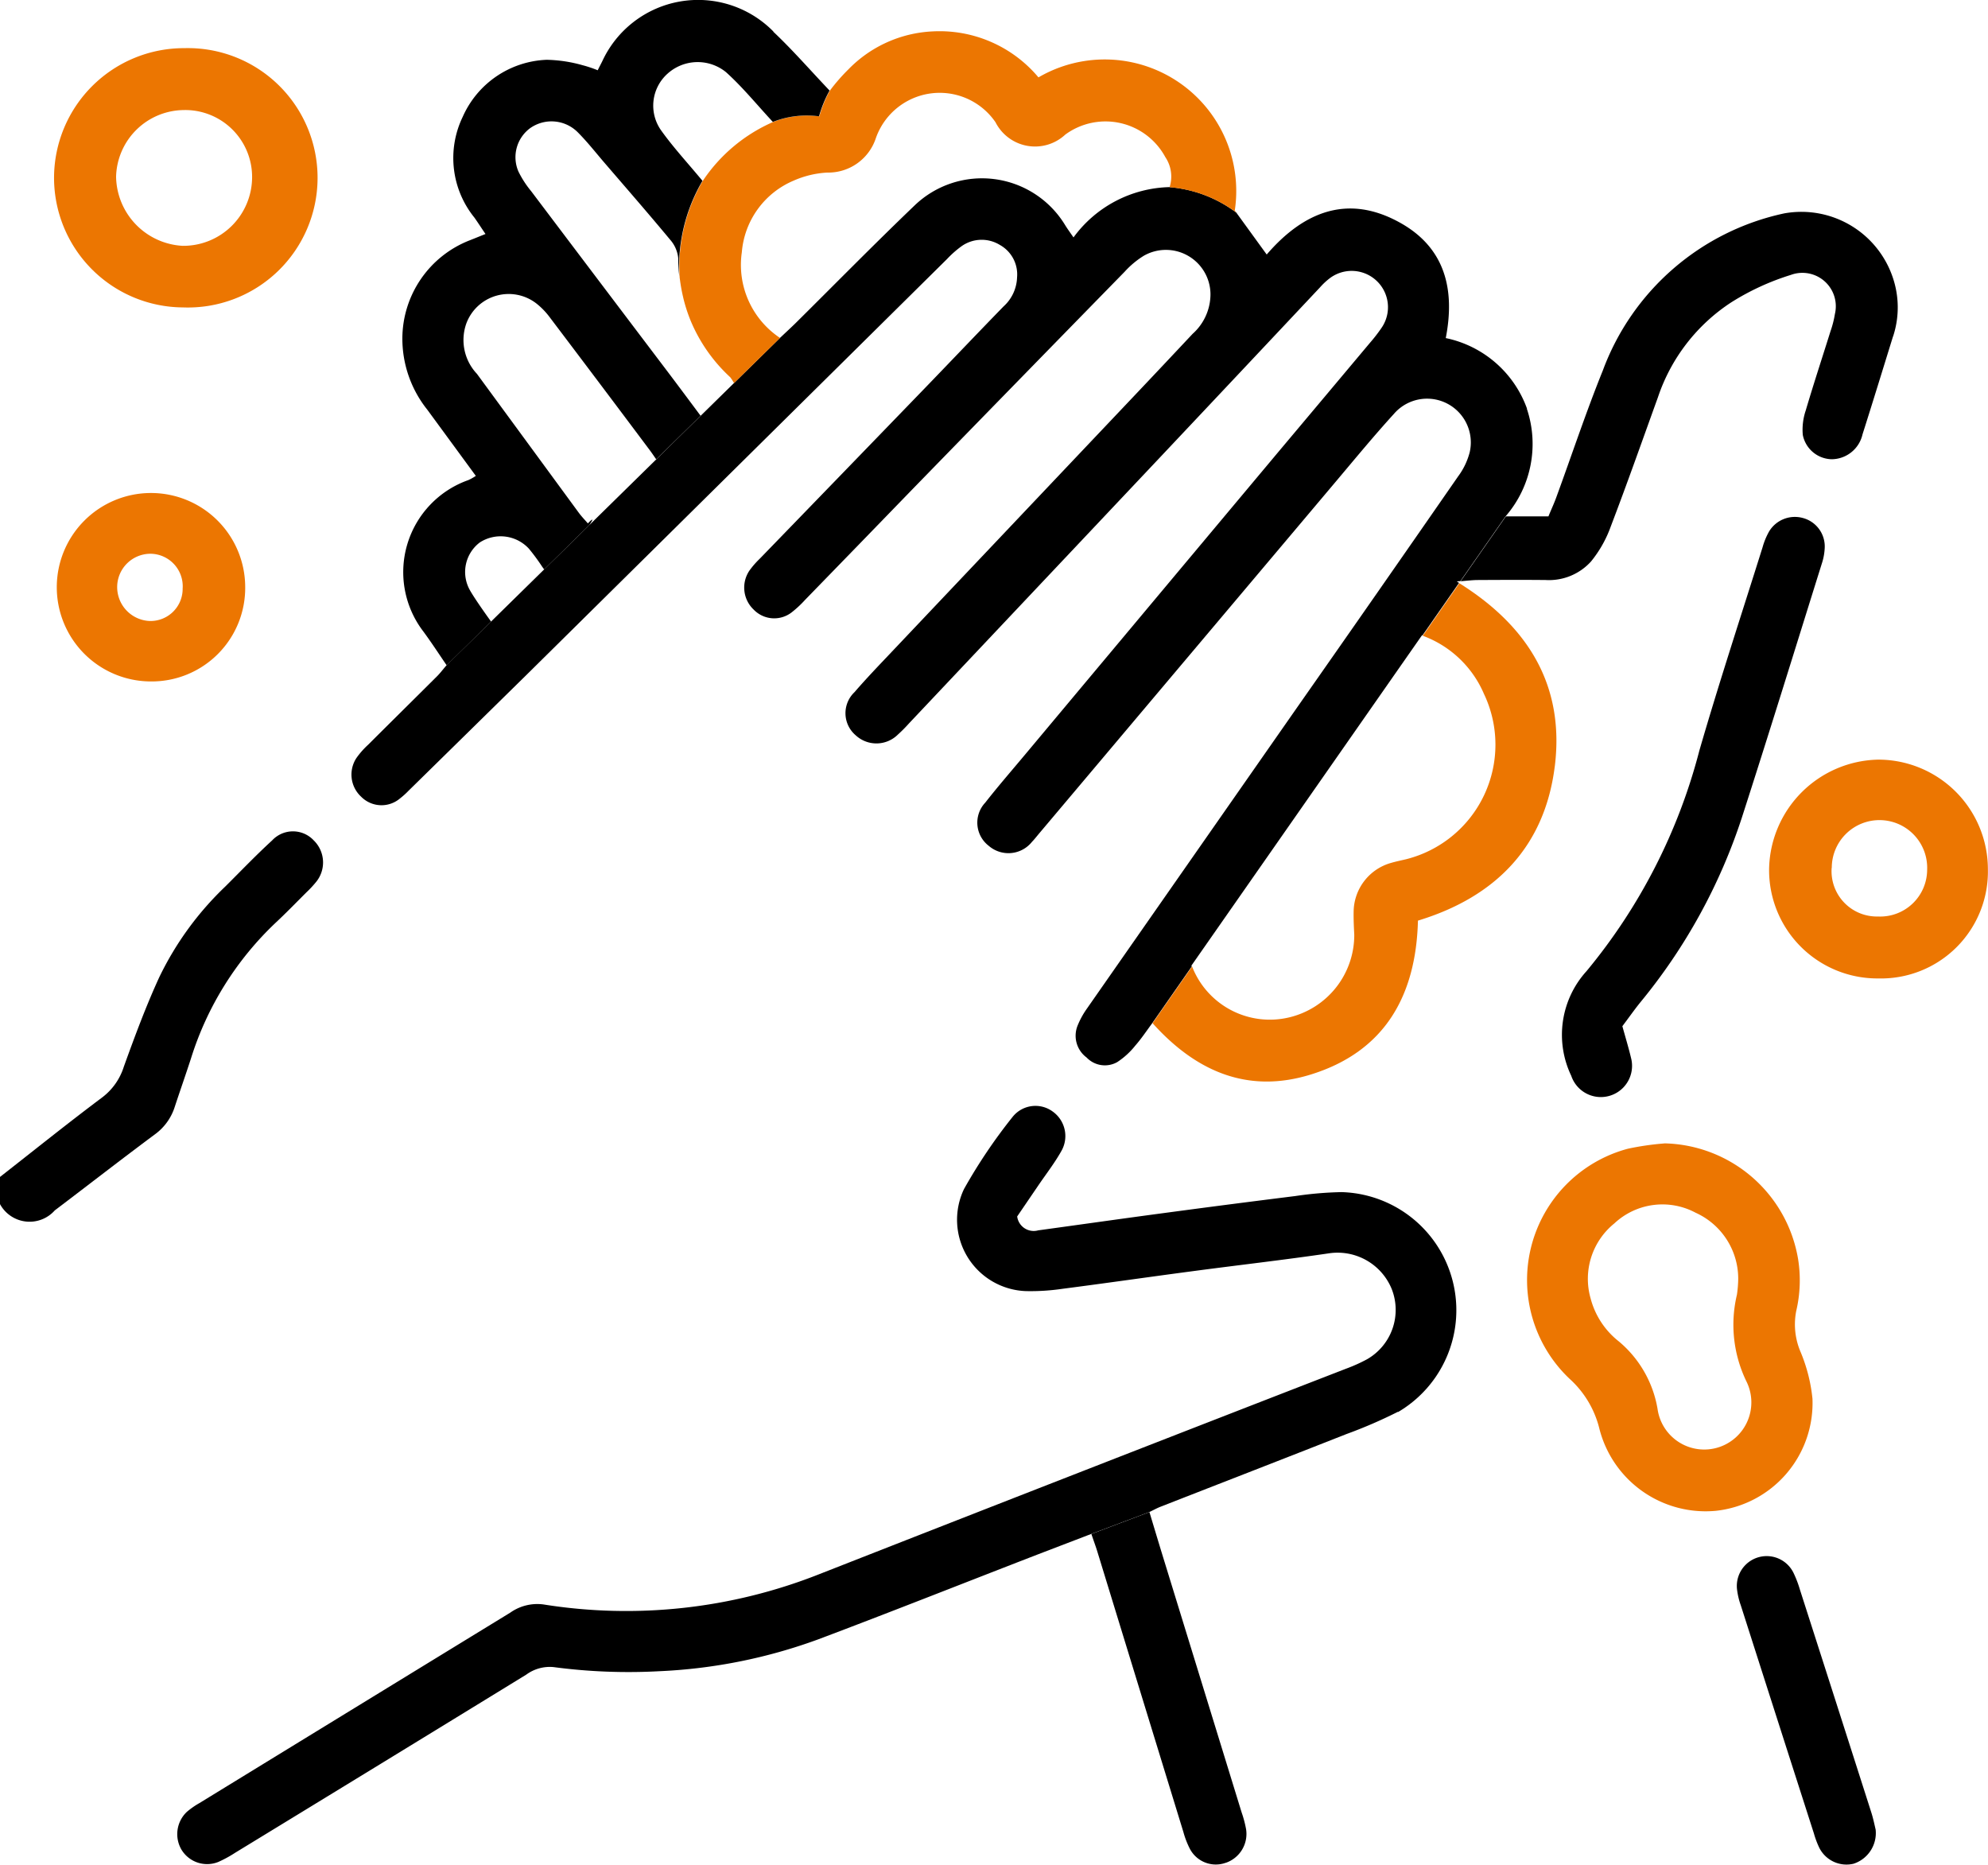 <svg xmlns="http://www.w3.org/2000/svg" width="85.846" height="80.51" viewBox="0 0 85.846 80.51">
  <g id="hand-wash" transform="translate(0 0)">
    <g id="Group_251" data-name="Group 251">
      <path id="Path_441" data-name="Path 441" d="M0,228.683c1.469-1.149,2.923-2.317,4.415-3.435a2.659,2.659,0,0,0,.932-1.325c.472-1.307.956-2.615,1.536-3.875a13.517,13.517,0,0,1,2.841-3.9c.672-.668,1.328-1.355,2.026-1.994a1.228,1.228,0,0,1,1.8,0,1.33,1.33,0,0,1,.078,1.819,4.563,4.563,0,0,1-.4.426c-.434.433-.861.874-1.309,1.293a13.682,13.682,0,0,0-3.677,5.89c-.224.688-.464,1.371-.691,2.059a2.34,2.34,0,0,1-.858,1.2c-1.454,1.08-2.883,2.193-4.327,3.286A1.454,1.454,0,0,1,0,229.856v-1.173" transform="translate(0 -177.867)"/>
      <path id="Path_442" data-name="Path 442" d="M141.184,55.775a4.754,4.754,0,0,0-3.509-3.049c.413-2.116-.042-3.892-1.944-4.965-2.292-1.293-4.211-.473-5.788,1.357l-1.313-1.81a5.545,5.545,0,0,0-2.89-1.1A5.289,5.289,0,0,0,121.6,48.38c-.153-.223-.264-.373-.361-.531a4.2,4.2,0,0,0-6.5-.85c-1.753,1.679-3.454,3.412-5.178,5.119-.2.193-.4.378-.635.6L94.529,66.85c-.165.19-.28.346-.415.48-.989.986-1.983,1.966-2.972,2.953a3.583,3.583,0,0,0-.5.564,1.3,1.3,0,0,0,.195,1.679,1.235,1.235,0,0,0,1.677.079,3.529,3.529,0,0,0,.373-.336q2.541-2.493,5.081-4.99,9.087-8.979,18.171-17.966a4.417,4.417,0,0,1,.625-.552,1.5,1.5,0,0,1,1.659-.055,1.457,1.457,0,0,1,.74,1.4,1.767,1.767,0,0,1-.583,1.253c-1.169,1.2-2.322,2.416-3.487,3.62q-3.523,3.644-7.05,7.282a3.665,3.665,0,0,0-.438.505,1.309,1.309,0,0,0,.185,1.684,1.231,1.231,0,0,0,1.677.089,4.659,4.659,0,0,0,.547-.515q2.335-2.4,4.668-4.809,4.559-4.682,9.127-9.354a3.836,3.836,0,0,1,.831-.692,1.925,1.925,0,0,1,2.875,1.672,2.3,2.3,0,0,1-.769,1.7q-1.289,1.375-2.586,2.744-5.271,5.563-10.543,11.129c-.5.527-1,1.051-1.474,1.6a1.252,1.252,0,0,0,.055,1.865,1.316,1.316,0,0,0,1.822-.037,6.3,6.3,0,0,0,.472-.475q5.433-5.757,10.865-11.513,3.448-3.657,6.889-7.319a2.9,2.9,0,0,1,.43-.4,1.568,1.568,0,0,1,2.233,2.139,6.951,6.951,0,0,1-.512.662q-1.964,2.342-3.932,4.683-5.483,6.548-10.964,13.1c-.573.685-1.16,1.36-1.711,2.064a1.261,1.261,0,0,0,.148,1.864,1.3,1.3,0,0,0,1.869-.171c.116-.119.218-.254.326-.381q2.08-2.466,4.157-4.93,4.347-5.153,8.692-10.308c.809-.96,1.609-1.931,2.455-2.859a1.889,1.889,0,0,1,3.272,1.656,3.014,3.014,0,0,1-.5,1.043q-3.458,4.989-6.943,9.963-4.554,6.523-9.107,13.046a3.574,3.574,0,0,0-.393.732,1.169,1.169,0,0,0,.4,1.35,1.088,1.088,0,0,0,1.32.2,3.313,3.313,0,0,0,.786-.719c.264-.3.485-.636.73-.965l1.706-2.448a.334.334,0,0,1-.017-.035c3.311-4.742,6.615-9.475,9.958-14.265l.02.008,1.58-2.268-.1-.065.158-.012,1.954-2.8a4.77,4.77,0,0,0,.915-4.643" transform="translate(-75.244 -38.129)"/>
      <path id="Path_443" data-name="Path 443" d="M394.313,59.715c-.437,1.41-.87,2.824-1.318,4.231a1.377,1.377,0,0,1-1.333,1.073,1.3,1.3,0,0,1-1.246-1.053,2.588,2.588,0,0,1,.128-1.054c.339-1.148.715-2.287,1.073-3.432a4.236,4.236,0,0,0,.185-.727,1.443,1.443,0,0,0-1.906-1.691,10.787,10.787,0,0,0-2.567,1.182,7.879,7.879,0,0,0-3.168,4.1c-.673,1.862-1.331,3.731-2.037,5.579a5.137,5.137,0,0,1-.853,1.511,2.445,2.445,0,0,1-1.954.8c-.977-.01-1.956-.005-2.933,0-.2,0-.41.025-.744.052l1.954-2.8h1.839c.1-.25.228-.521.331-.8.672-1.833,1.286-3.689,2.018-5.5a10.753,10.753,0,0,1,7.833-6.782,4.167,4.167,0,0,1,4.76,3.005,4,4,0,0,1-.06,2.309" transform="translate(-312.568 -45.191)"/>
      <path id="Path_445" data-name="Path 445" d="M286.483,403.959a1.264,1.264,0,0,1-1.563-.628,3.761,3.761,0,0,1-.267-.7q-1.866-6.075-3.729-12.151c-.066-.21-.143-.416-.245-.717l2.508-.945c.217.719.423,1.407.635,2.094l3.345,10.87a4.809,4.809,0,0,1,.193.725,1.318,1.318,0,0,1-.876,1.454" transform="translate(-233.552 -323.532)"/>
      <path id="Path_446" data-name="Path 446" d="M98.3,297.557a20.435,20.435,0,0,1-2.225.962c-2.671,1.053-5.349,2.09-8.024,3.136-.151.059-.292.138-.485.23l-2.508.945c-.908.349-1.783.682-2.656,1.019-3.042,1.179-6.076,2.381-9.129,3.531a22.828,22.828,0,0,1-6.857,1.377,24.587,24.587,0,0,1-4.584-.178,1.716,1.716,0,0,0-1.172.326q-6.279,3.853-12.569,7.69a5.122,5.122,0,0,1-.735.4,1.294,1.294,0,0,1-1.593-.547A1.324,1.324,0,0,1,46,314.834a3.4,3.4,0,0,1,.547-.383q6.709-4.113,13.422-8.222a2.023,2.023,0,0,1,1.422-.356,22.656,22.656,0,0,0,11.908-1.3q11.371-4.46,22.761-8.877a6.871,6.871,0,0,0,.913-.411,2.456,2.456,0,0,0,1.054-3.042,2.525,2.525,0,0,0-2.693-1.53c-1.956.287-3.922.51-5.882.771-1.877.248-3.753.519-5.632.762a9.448,9.448,0,0,1-1.583.1,3.082,3.082,0,0,1-2.673-4.409,22.988,22.988,0,0,1,2.1-3.116,1.26,1.26,0,0,1,1.733-.225,1.3,1.3,0,0,1,.361,1.718c-.287.509-.65.976-.979,1.459l-.92,1.35a.719.719,0,0,0,.908.6c1.822-.25,3.642-.509,5.464-.752q2.816-.378,5.635-.729a15.662,15.662,0,0,1,2-.17,5.1,5.1,0,0,1,2.441,9.495" transform="translate(-37.935 -236.601)"/>
      <path id="Path_449" data-name="Path 449" d="M404.381,154.882c.138.5.268.926.371,1.358a1.348,1.348,0,0,1-2.578.785,4.09,4.09,0,0,1,.658-4.517,24.57,24.57,0,0,0,4.874-9.525c.853-2.942,1.812-5.853,2.729-8.776a3.063,3.063,0,0,1,.286-.691,1.3,1.3,0,0,1,1.447-.577,1.271,1.271,0,0,1,.95,1.312,2.506,2.506,0,0,1-.122.652c-1.149,3.669-2.282,7.342-3.463,11a24.509,24.509,0,0,1-4.371,7.944c-.262.323-.5.665-.781,1.037" transform="translate(-334.324 -110.576)"/>
      <path id="Path_452" data-name="Path 452" d="M452.705,411.966a1.392,1.392,0,0,1-.955,1.466,1.314,1.314,0,0,1-1.476-.682,3.853,3.853,0,0,1-.235-.624q-1.583-4.928-3.16-9.857a3.184,3.184,0,0,1-.156-.647,1.289,1.289,0,0,1,2.447-.722,4.718,4.718,0,0,1,.265.7q1.545,4.809,3.083,9.621c.092.289.15.59.188.743" transform="translate(-371.71 -332.963)"/>
      <g id="Group_252" data-name="Group 252">
        <path id="Path_444" data-name="Path 444" d="M313.787,157.824c-.435,3.484-2.566,5.645-5.908,6.661-.082,3.247-1.436,5.653-4.619,6.642-2.681.835-4.928-.086-6.84-2.213l1.706-2.448a3.6,3.6,0,0,0,4.179,2.2,3.656,3.656,0,0,0,2.824-3.573c-.017-.334-.034-.668-.027-1a2.214,2.214,0,0,1,1.615-2.1c.213-.062.432-.107.648-.158a5.1,5.1,0,0,0,3.36-7.149,4.6,4.6,0,0,0-2.638-2.5l1.58-2.268c3.036,1.9,4.548,4.485,4.12,7.918" transform="translate(-246.649 -124.736)" fill="#ec7601"/>
        <path id="Path_447" data-name="Path 447" d="M398.641,294.005a5.983,5.983,0,0,1,5.785,5,5.781,5.781,0,0,1-.081,2.236,3.013,3.013,0,0,0,.194,1.784,7.05,7.05,0,0,1,.507,2.005,4.68,4.68,0,0,1-4.169,4.84,4.733,4.733,0,0,1-5.029-3.531,4.266,4.266,0,0,0-1.293-2.171,5.869,5.869,0,0,1,2.522-9.932,11.97,11.97,0,0,1,1.563-.227m3.2,5.827A3.125,3.125,0,0,0,400,297a3.038,3.038,0,0,0-3.511.463,3.074,3.074,0,0,0-1.021,3.244,3.476,3.476,0,0,0,1.219,1.851,4.848,4.848,0,0,1,1.67,2.916,2.035,2.035,0,1,0,3.836-1.193,5.6,5.6,0,0,1-.409-3.742,5.053,5.053,0,0,0,.056-.7" transform="translate(-326.78 -244.639)" fill="#ec7601"/>
        <path id="Path_448" data-name="Path 448" d="M13.9,17.944a5.609,5.609,0,0,1,5.631-5.567,5.6,5.6,0,1,1-.064,11.194A5.6,5.6,0,0,1,13.9,17.944m5.642-2.894a2.953,2.953,0,0,0-2.963,2.877,3.039,3.039,0,0,0,2.873,2.985,2.971,2.971,0,0,0,3-2.934,2.889,2.889,0,0,0-2.908-2.929" transform="translate(-11.566 -10.298)" fill="#ec7601"/>
        <path id="Path_450" data-name="Path 450" d="M464.434,200.052a4.616,4.616,0,0,1-4.727,4.731,4.676,4.676,0,0,1-4.72-4.759,4.811,4.811,0,0,1,4.711-4.688,4.734,4.734,0,0,1,4.736,4.716m-6.746-.043a1.957,1.957,0,0,0,2,2.1,2.027,2.027,0,0,0,2.123-2.011,2.06,2.06,0,1,0-4.118-.087" transform="translate(-378.593 -162.538)" fill="#ec7601"/>
        <path id="Path_451" data-name="Path 451" d="M18.28,134.9a4.068,4.068,0,1,1,4.077-4.1,4.037,4.037,0,0,1-4.077,4.1m1.378-4.034a1.406,1.406,0,0,0-1.382-1.479,1.44,1.44,0,0,0-1.447,1.427,1.465,1.465,0,0,0,1.4,1.476,1.388,1.388,0,0,0,1.427-1.424" transform="translate(-11.769 -105.478)" fill="#ec7601"/>
        <path id="Path_453" data-name="Path 453" d="M198.69,15.837l-.065-.091A5.679,5.679,0,0,0,190.147,10a5.571,5.571,0,0,0-4.577-1.985,5.424,5.424,0,0,0-3.63,1.639,8.122,8.122,0,0,0-.8.917,5.069,5.069,0,0,0-.455,1.112,4,4,0,0,0-1.995.242,7.03,7.03,0,0,0-3.039,2.544,7.369,7.369,0,0,0-1,4.125c0,.047.008.1.015.143.03.23.069.455.119.675,0,.01.005.02.007.03.007.025.012.05.017.076a6.767,6.767,0,0,0,.316.982,6.959,6.959,0,0,0,1.711,2.446,2.017,2.017,0,0,1,.154.235l.013.018,1.985-1.949a3.786,3.786,0,0,1-1.65-3.7,3.677,3.677,0,0,1,2.242-3.094,4.136,4.136,0,0,1,1.447-.346,2.163,2.163,0,0,0,2.1-1.491,2.921,2.921,0,0,1,5.165-.682,1.915,1.915,0,0,0,3.016.531,2.937,2.937,0,0,1,4.318.976,1.506,1.506,0,0,1,.183,1.3,5.545,5.545,0,0,1,2.89,1.1" transform="translate(-145.304 -6.659)" fill="#ec7601"/>
      </g>
      <path id="Path_454" data-name="Path 454" d="M119.492,1.366A4.558,4.558,0,0,0,112.1,2.639c-.06.121-.123.24-.2.395a5.058,5.058,0,0,0-.648-.217,6.075,6.075,0,0,0-1.558-.235,4.137,4.137,0,0,0-3.625,2.467,4.087,4.087,0,0,0,.505,4.344c.156.22.3.447.48.71-.28.112-.482.195-.683.274a4.562,4.562,0,0,0-2.906,4.214,4.916,4.916,0,0,0,1.078,3.1c.693.944,1.384,1.887,2.094,2.856a2.177,2.177,0,0,1-.322.181,4.215,4.215,0,0,0-1.938,6.545c.344.468.662.957,1,1.451l1.92-1.885s-.639-.878-.9-1.33a1.6,1.6,0,0,1,.413-2.089,1.66,1.66,0,0,1,2.119.27,8.746,8.746,0,0,1,.572.776l.087.121,1.953-1.918s.325-.472-.066-.071c-.109-.128-.262-.284-.39-.457q-2.2-3-4.4-6a2.128,2.128,0,0,1-.46-2.169,1.951,1.951,0,0,1,3.031-.866,3.152,3.152,0,0,1,.578.6q2.168,2.864,4.322,5.741c.082.109.27.386.27.386l1.917-1.882s-.95-1.278-1.415-1.892q-2.954-3.9-5.905-7.809a4.3,4.3,0,0,1-.544-.84,1.557,1.557,0,0,1,.5-1.874,1.6,1.6,0,0,1,2.065.18c.393.395.74.834,1.1,1.256.964,1.122,1.936,2.235,2.88,3.373a1.417,1.417,0,0,1,.353.8c0,.269.018.531.047.787a7.369,7.369,0,0,1,1-4.125c-.638-.771-1.261-1.442-1.788-2.181a1.849,1.849,0,0,1,.27-2.436,1.941,1.941,0,0,1,2.529-.079c.719.646,1.335,1.407,2.028,2.153a4,4,0,0,1,1.995-.242,5.07,5.07,0,0,1,.455-1.112c-.848-.892-1.6-1.758-2.431-2.542" transform="translate(-86.09 0)"/>
    </g>
  </g>
</svg>
